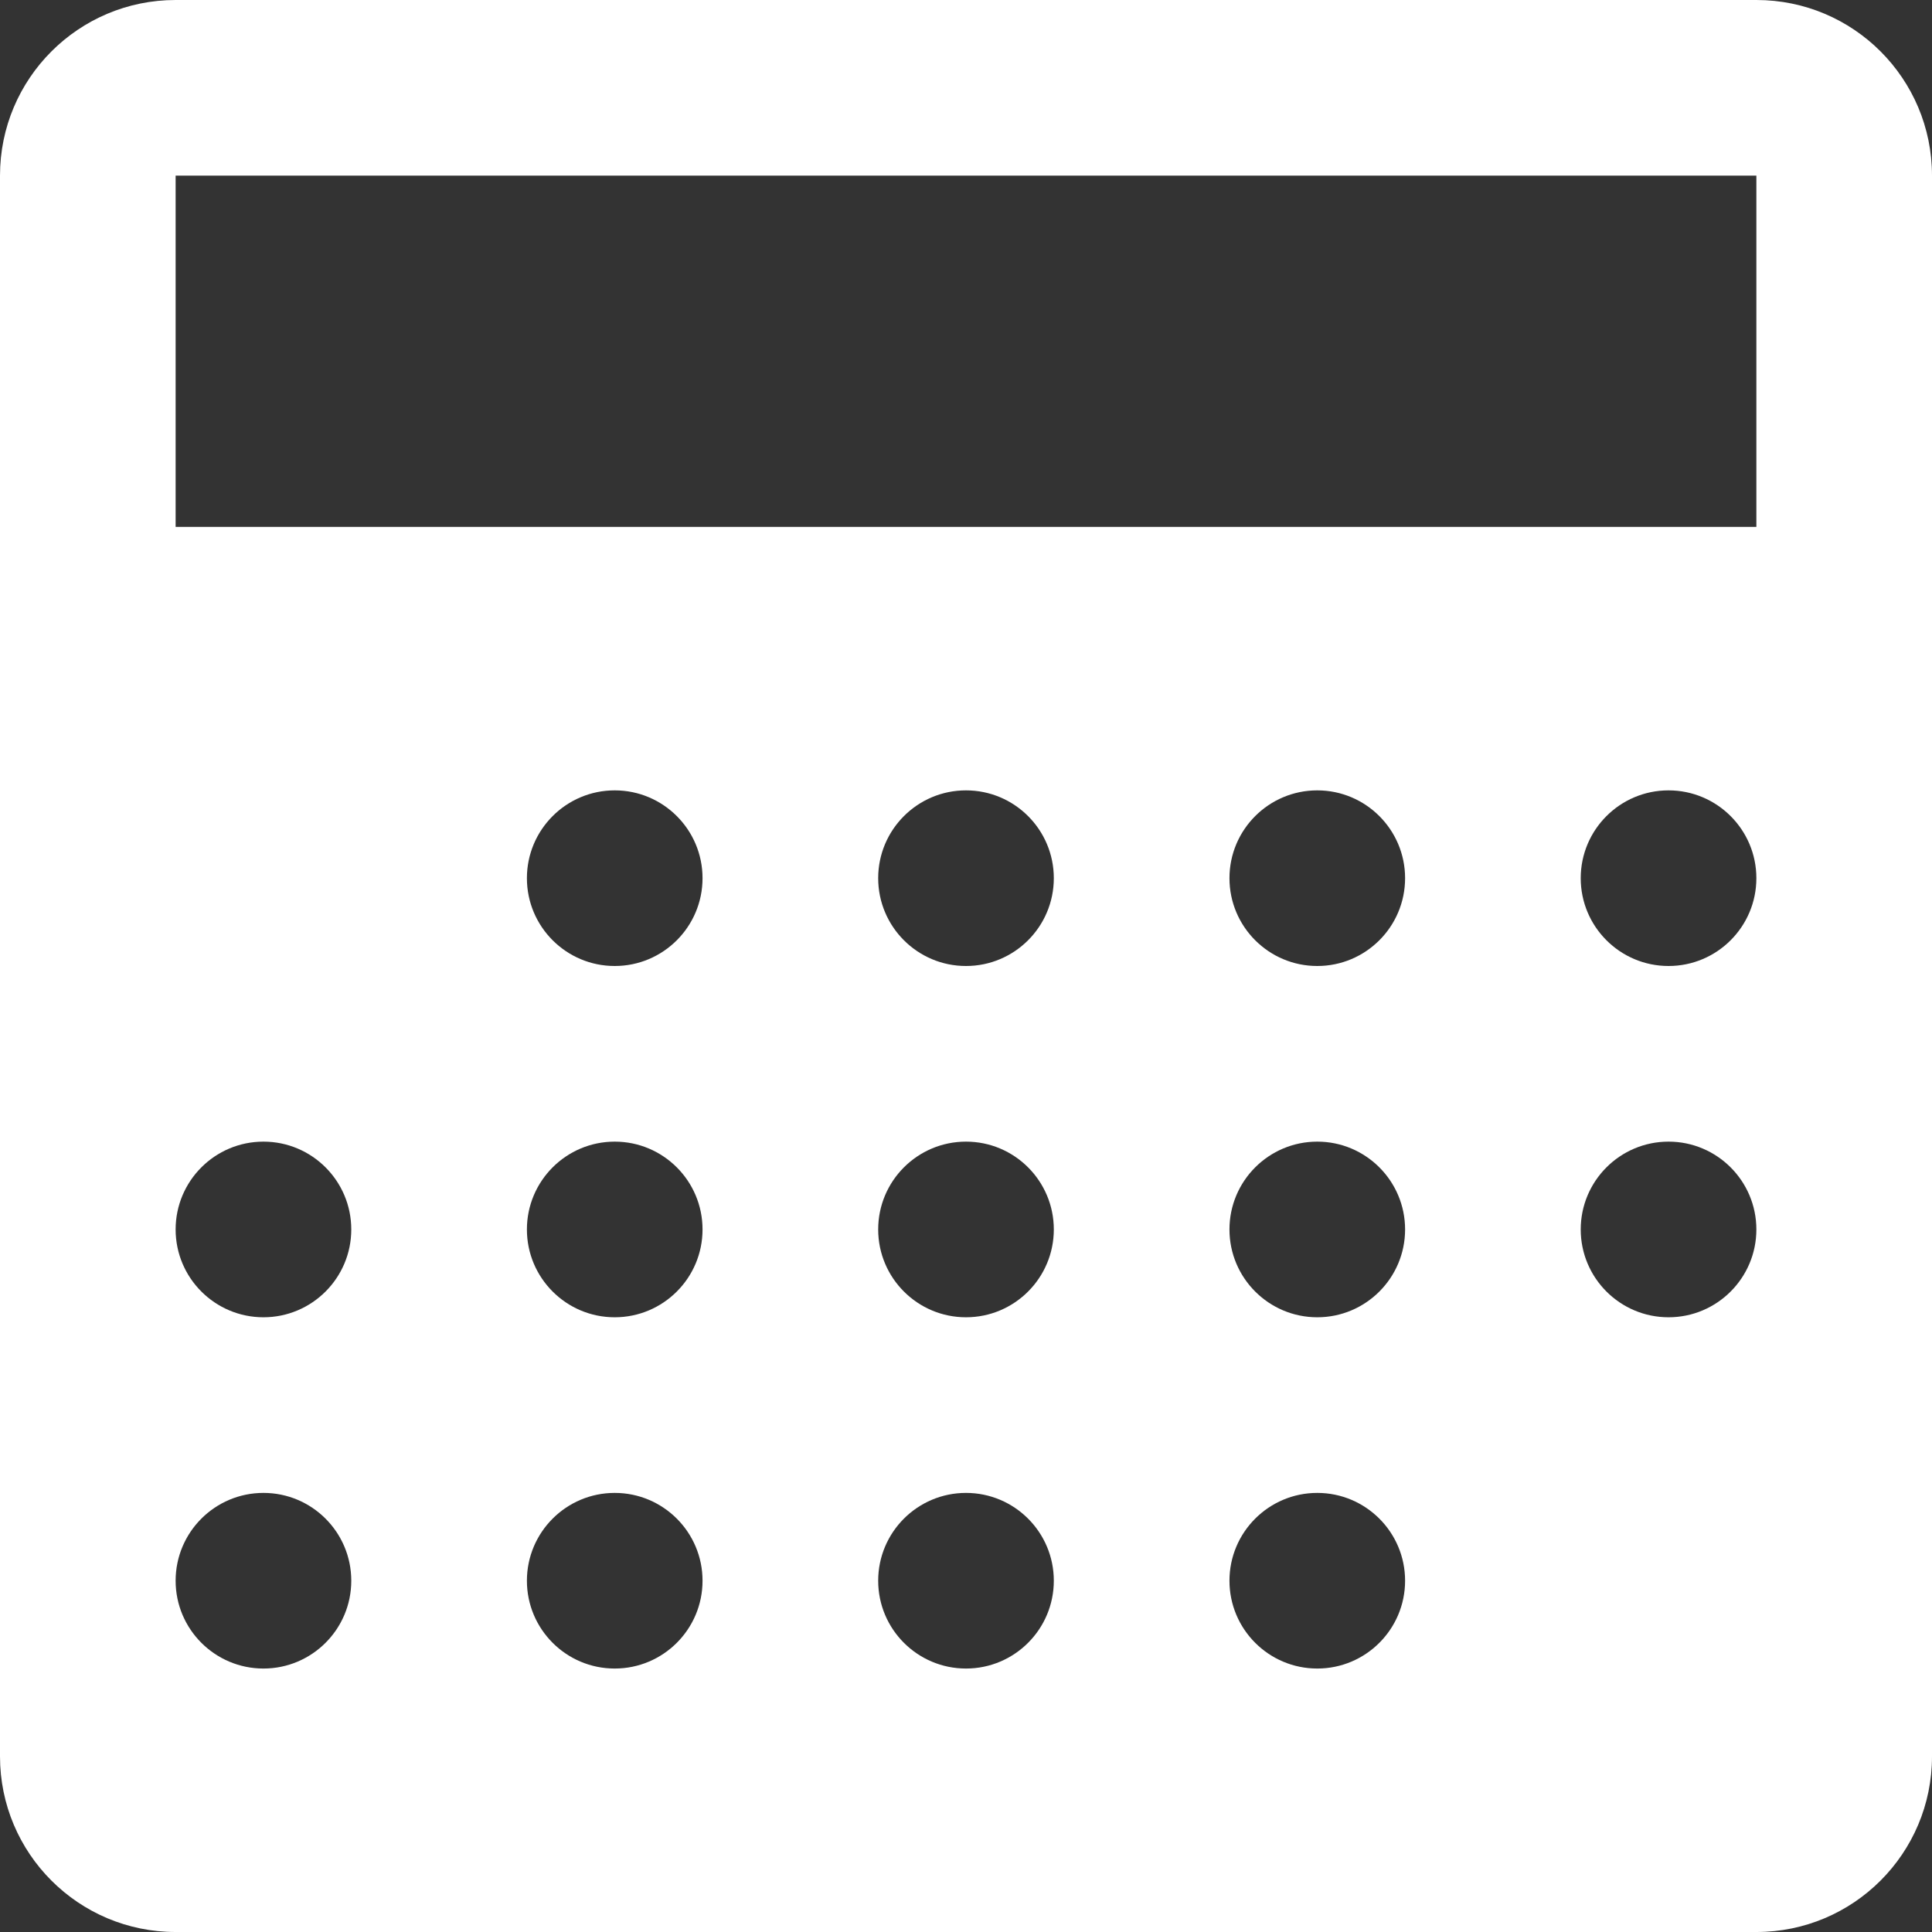 <?xml version="1.0" encoding="UTF-8"?>
<svg width="150px" height="150px" viewBox="0 0 150 150" version="1.1" xmlns="http://www.w3.org/2000/svg" xmlns:xlink="http://www.w3.org/1999/xlink">
    <rect x="0" y="0" width="150" height="150" fill="#333333" stroke="none"/>
    <!-- Generator: Sketch 53.2 (72643) - https://sketchapp.com -->
    <title>Calendar (White)</title>
    <desc>Created with Sketch.</desc>
    <g id="Calendar-(White)" stroke="none" stroke-width="1" fill="none" fill-rule="evenodd">
        <g id="icons8-calendar" fill="#FFFFFF" fill-rule="nonzero">
            <path d="M136.364,0 L13.636,0 C6.102,0 0,6.102 0,13.636 L0,136.364 C0,143.898 6.102,150 13.636,150 L136.364,150 C143.898,150 150,143.898 150,136.364 L150,13.636 C150,6.102 143.898,0 136.364,0 Z M20.455,129.545 C16.691,129.545 13.636,126.491 13.636,122.727 C13.636,118.964 16.691,115.909 20.455,115.909 C24.218,115.909 27.273,118.964 27.273,122.727 C27.273,126.491 24.218,129.545 20.455,129.545 Z M20.455,102.273 C16.691,102.273 13.636,99.218 13.636,95.455 C13.636,91.691 16.691,88.636 20.455,88.636 C24.218,88.636 27.273,91.691 27.273,95.455 C27.273,99.218 24.218,102.273 20.455,102.273 Z M47.727,129.545 C43.964,129.545 40.909,126.491 40.909,122.727 C40.909,118.964 43.964,115.909 47.727,115.909 C51.491,115.909 54.545,118.964 54.545,122.727 C54.545,126.491 51.491,129.545 47.727,129.545 Z M47.727,102.273 C43.964,102.273 40.909,99.218 40.909,95.455 C40.909,91.691 43.964,88.636 47.727,88.636 C51.491,88.636 54.545,91.691 54.545,95.455 C54.545,99.218 51.491,102.273 47.727,102.273 Z M47.727,75 C43.964,75 40.909,71.945 40.909,68.182 C40.909,64.418 43.964,61.364 47.727,61.364 C51.491,61.364 54.545,64.418 54.545,68.182 C54.545,71.945 51.491,75 47.727,75 Z M75,129.545 C71.236,129.545 68.182,126.491 68.182,122.727 C68.182,118.964 71.236,115.909 75,115.909 C78.764,115.909 81.818,118.964 81.818,122.727 C81.818,126.491 78.764,129.545 75,129.545 Z M75,102.273 C71.236,102.273 68.182,99.218 68.182,95.455 C68.182,91.691 71.236,88.636 75,88.636 C78.764,88.636 81.818,91.691 81.818,95.455 C81.818,99.218 78.764,102.273 75,102.273 Z M75,75 C71.236,75 68.182,71.945 68.182,68.182 C68.182,64.418 71.236,61.364 75,61.364 C78.764,61.364 81.818,64.418 81.818,68.182 C81.818,71.945 78.764,75 75,75 Z M102.273,129.545 C98.509,129.545 95.455,126.491 95.455,122.727 C95.455,118.964 98.509,115.909 102.273,115.909 C106.036,115.909 109.091,118.964 109.091,122.727 C109.091,126.491 106.036,129.545 102.273,129.545 Z M102.273,102.273 C98.509,102.273 95.455,99.218 95.455,95.455 C95.455,91.691 98.509,88.636 102.273,88.636 C106.036,88.636 109.091,91.691 109.091,95.455 C109.091,99.218 106.036,102.273 102.273,102.273 Z M95.455,68.182 C95.455,64.418 98.509,61.364 102.273,61.364 C106.036,61.364 109.091,64.418 109.091,68.182 C109.091,71.945 106.036,75 102.273,75 C98.509,75 95.455,71.945 95.455,68.182 Z M129.545,102.273 C125.782,102.273 122.727,99.218 122.727,95.455 C122.727,91.691 125.782,88.636 129.545,88.636 C133.309,88.636 136.364,91.691 136.364,95.455 C136.364,99.218 133.309,102.273 129.545,102.273 Z M129.545,75 C125.782,75 122.727,71.945 122.727,68.182 C122.727,64.418 125.782,61.364 129.545,61.364 C133.309,61.364 136.364,64.418 136.364,68.182 C136.364,71.945 133.309,75 129.545,75 Z M136.364,40.909 L13.636,40.909 L13.636,13.636 L136.364,13.636 L136.364,40.909 Z" id="Shape"></path>
        </g>
    </g>
</svg>